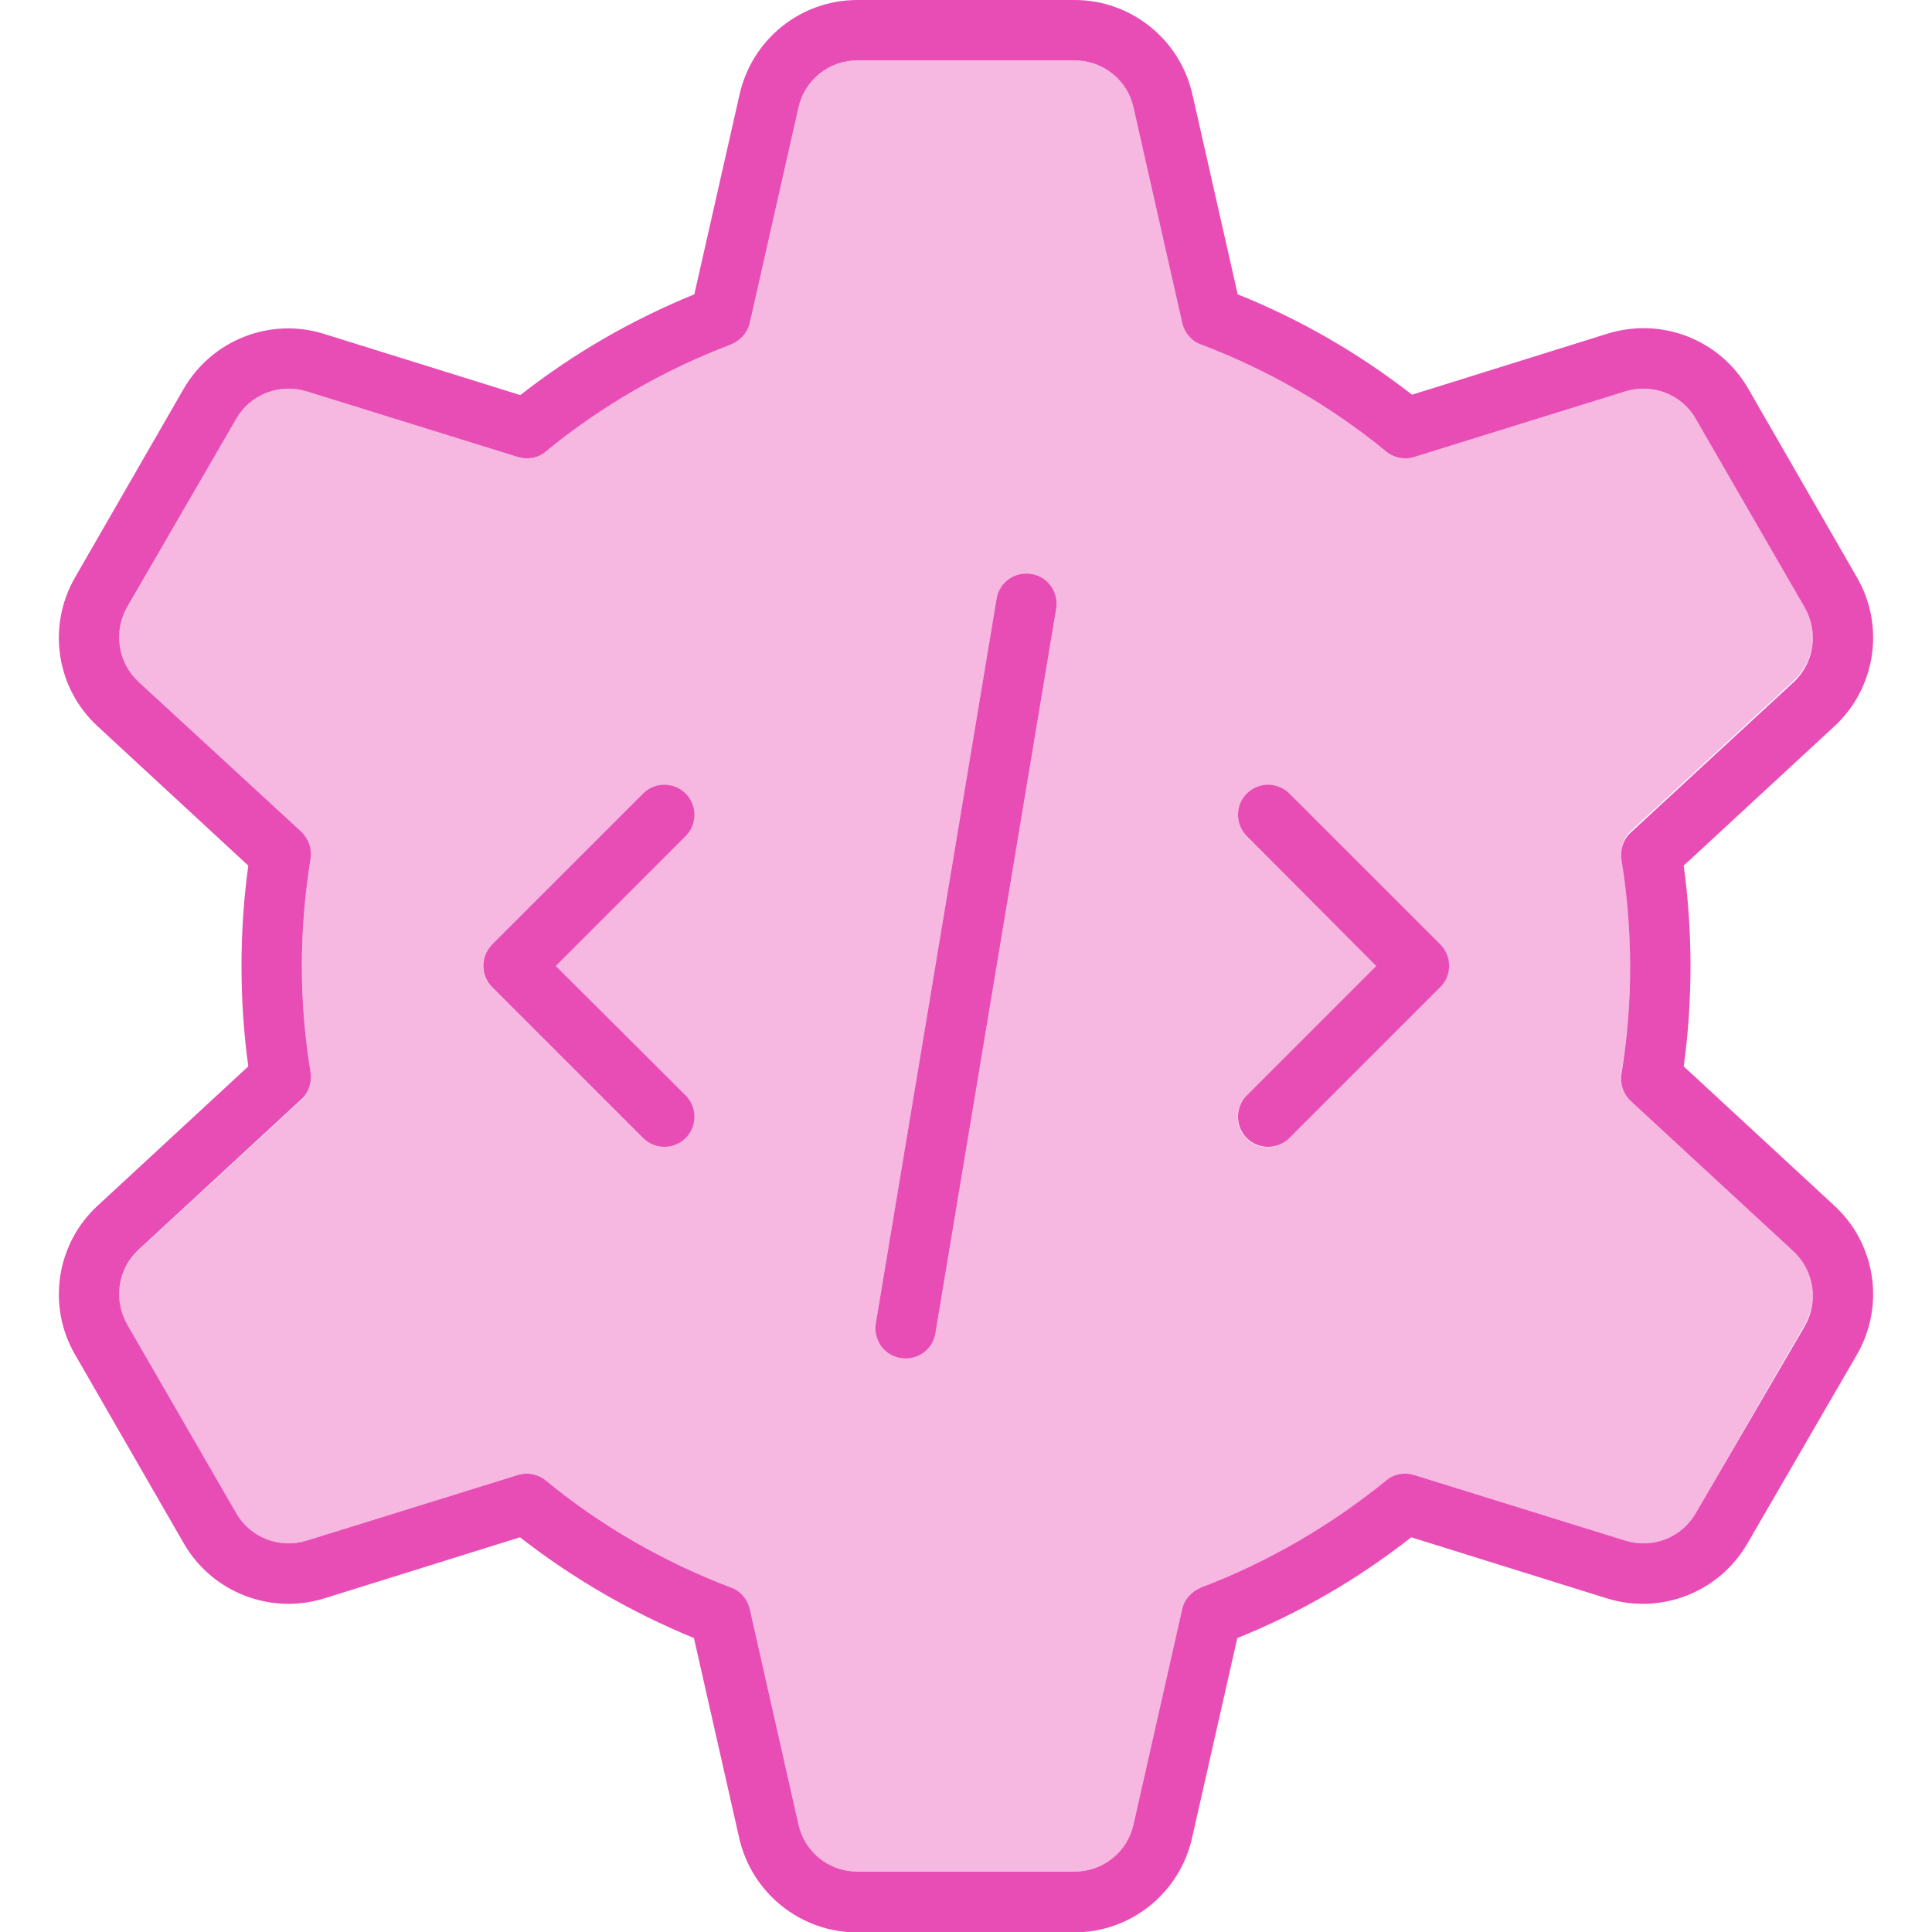 <svg width="60" height="60" viewBox="0 0 60 60" fill="none" xmlns="http://www.w3.org/2000/svg">
<g clip-path="url(#clip0_36_44682)">
<path opacity="0.4" d="M3.95 18.867C3.516 19.629 3.657 20.59 4.301 21.188L9.352 25.852C9.586 26.062 9.692 26.379 9.645 26.695C9.469 27.762 9.375 28.863 9.375 30C9.375 31.137 9.469 32.238 9.645 33.328C9.692 33.633 9.586 33.949 9.352 34.172L4.301 38.824C3.657 39.422 3.516 40.383 3.95 41.145L7.336 46.992C7.77 47.754 8.684 48.105 9.516 47.848L16.079 45.809C16.383 45.715 16.711 45.773 16.946 45.973C18.657 47.367 20.602 48.504 22.7 49.301C22.993 49.418 23.215 49.664 23.286 49.969L24.797 56.66C24.985 57.516 25.747 58.125 26.625 58.125H33.376C34.254 58.125 35.016 57.516 35.204 56.66L36.715 49.969C36.786 49.664 37.008 49.406 37.301 49.301C39.399 48.504 41.344 47.379 43.055 45.973C43.301 45.773 43.629 45.715 43.922 45.809L50.485 47.848C51.317 48.105 52.231 47.754 52.664 46.992L56.051 41.133C56.485 40.371 56.344 39.41 55.7 38.812L50.649 34.148C50.414 33.938 50.309 33.621 50.356 33.305C50.532 32.227 50.626 31.113 50.626 29.977C50.626 28.84 50.532 27.738 50.356 26.648C50.309 26.344 50.414 26.027 50.649 25.805L55.7 21.141C56.344 20.543 56.485 19.582 56.051 18.82L52.664 13.008C52.231 12.246 51.317 11.895 50.485 12.152L43.922 14.191C43.618 14.285 43.289 14.227 43.055 14.027C41.344 12.621 39.399 11.496 37.301 10.699C37.008 10.582 36.786 10.336 36.715 10.031L35.204 3.34C35.016 2.484 34.254 1.875 33.376 1.875H26.625C25.747 1.875 24.985 2.484 24.797 3.34L23.286 10.031C23.215 10.336 22.993 10.594 22.7 10.699C20.602 11.496 18.657 12.621 16.946 14.027C16.7 14.227 16.372 14.285 16.079 14.191L9.516 12.152C8.684 11.895 7.77 12.246 7.336 13.008L3.95 18.867ZM15.27 29.344L19.957 24.656C20.321 24.293 20.918 24.293 21.282 24.656C21.645 25.02 21.645 25.617 21.282 25.98L17.262 30L21.282 34.02C21.645 34.383 21.645 34.98 21.282 35.344C20.918 35.707 20.321 35.707 19.957 35.344L15.27 30.656C14.907 30.293 14.907 29.695 15.27 29.332V29.344ZM27.2 41.098L30.95 18.598C31.032 18.082 31.512 17.742 32.028 17.824C32.543 17.906 32.883 18.387 32.801 18.902L29.051 41.402C28.969 41.918 28.489 42.258 27.973 42.176C27.457 42.094 27.118 41.613 27.2 41.098ZM38.708 24.656C39.071 24.293 39.668 24.293 40.032 24.656L44.719 29.344C45.083 29.707 45.083 30.305 44.719 30.668L40.032 35.355C39.668 35.719 39.071 35.719 38.708 35.355C38.344 34.992 38.344 34.395 38.708 34.031L42.739 30L38.719 25.98C38.356 25.617 38.356 25.02 38.719 24.656H38.708Z" fill="#E84DB5"/>
<path d="M24.797 3.34C24.985 2.484 25.746 1.875 26.625 1.875H33.375C34.254 1.875 35.016 2.484 35.203 3.34L36.715 10.031C36.785 10.336 37.008 10.594 37.301 10.699C39.399 11.496 41.344 12.621 43.055 14.027C43.301 14.227 43.629 14.285 43.922 14.191L50.484 12.152C51.317 11.895 52.231 12.246 52.664 13.008L56.051 18.867C56.484 19.629 56.344 20.59 55.699 21.188L50.649 25.852C50.414 26.062 50.309 26.379 50.356 26.695C50.531 27.773 50.625 28.887 50.625 30.023C50.625 31.16 50.531 32.262 50.356 33.352C50.309 33.656 50.414 33.973 50.649 34.195L55.699 38.859C56.344 39.457 56.484 40.418 56.051 41.18L52.664 46.992C52.231 47.754 51.317 48.105 50.484 47.848L43.922 45.809C43.617 45.715 43.289 45.773 43.055 45.973C41.344 47.367 39.399 48.504 37.301 49.301C37.008 49.418 36.785 49.664 36.715 49.969L35.203 56.66C35.016 57.516 34.254 58.125 33.375 58.125H26.625C25.746 58.125 24.985 57.516 24.797 56.66L23.285 49.969C23.215 49.664 22.992 49.406 22.699 49.301C20.602 48.504 18.656 47.379 16.945 45.973C16.699 45.773 16.371 45.715 16.078 45.809L9.516 47.848C8.684 48.105 7.77 47.754 7.336 46.992L3.949 41.133C3.516 40.371 3.656 39.41 4.301 38.812L9.352 34.148C9.586 33.938 9.692 33.621 9.645 33.305C9.469 32.238 9.375 31.137 9.375 30C9.375 28.863 9.469 27.762 9.645 26.672C9.692 26.367 9.586 26.051 9.352 25.828L4.301 21.176C3.656 20.578 3.516 19.617 3.949 18.855L7.336 13.008C7.77 12.246 8.684 11.895 9.516 12.152L16.078 14.191C16.383 14.285 16.711 14.227 16.945 14.027C18.656 12.621 20.602 11.496 22.699 10.699C22.992 10.582 23.215 10.336 23.285 10.031L24.797 3.34ZM26.625 0C24.867 0 23.356 1.219 22.969 2.93L21.563 9.141C19.606 9.938 17.789 10.992 16.16 12.27L10.067 10.371C8.391 9.844 6.586 10.559 5.707 12.07L2.332 17.93C1.453 19.453 1.746 21.375 3.035 22.559L7.711 26.883C7.57 27.902 7.5 28.945 7.5 30C7.5 31.055 7.57 32.098 7.711 33.117L3.035 37.441C1.746 38.625 1.453 40.559 2.332 42.07L5.707 47.93C6.586 49.453 8.391 50.156 10.067 49.641L16.149 47.742C17.789 49.02 19.606 50.074 21.551 50.871L22.957 57.082C23.344 58.793 24.867 60.012 26.613 60.012H33.363C35.121 60.012 36.633 58.793 37.02 57.082L38.426 50.871C40.383 50.086 42.199 49.02 43.828 47.742L49.91 49.641C51.586 50.156 53.391 49.453 54.27 47.93L57.668 42.07C58.547 40.547 58.254 38.625 56.965 37.441L52.289 33.117C52.43 32.098 52.5 31.055 52.5 30C52.5 28.945 52.43 27.902 52.289 26.883L56.965 22.559C58.254 21.375 58.547 19.441 57.668 17.93L54.293 12.07C53.414 10.547 51.609 9.844 49.934 10.359L43.852 12.258C42.211 10.98 40.395 9.926 38.438 9.141L37.031 2.93C36.645 1.219 35.121 0 33.375 0H26.625ZM32.801 18.902C32.883 18.387 32.543 17.906 32.028 17.824C31.512 17.742 31.031 18.082 30.949 18.598L27.199 41.098C27.117 41.613 27.457 42.094 27.973 42.176C28.488 42.258 28.969 41.918 29.051 41.402L32.801 18.902ZM21.293 25.969C21.656 25.605 21.656 25.008 21.293 24.645C20.93 24.281 20.332 24.281 19.969 24.645L15.281 29.332C14.918 29.695 14.918 30.293 15.281 30.656L19.969 35.344C20.332 35.707 20.93 35.707 21.293 35.344C21.656 34.98 21.656 34.383 21.293 34.02L17.262 30L21.281 25.98L21.293 25.969ZM40.043 24.645C39.68 24.281 39.082 24.281 38.719 24.645C38.356 25.008 38.356 25.605 38.719 25.969L42.738 30L38.719 34.02C38.356 34.383 38.356 34.98 38.719 35.344C39.082 35.707 39.68 35.707 40.043 35.344L44.731 30.656C45.094 30.293 45.094 29.695 44.731 29.332L40.043 24.645Z" fill="#E84DB5"/>
</g>
<defs>
<clipPath id="clip0_36_44682">
<rect width="60" height="60" fill="white"/>
</clipPath>
</defs>
</svg>
